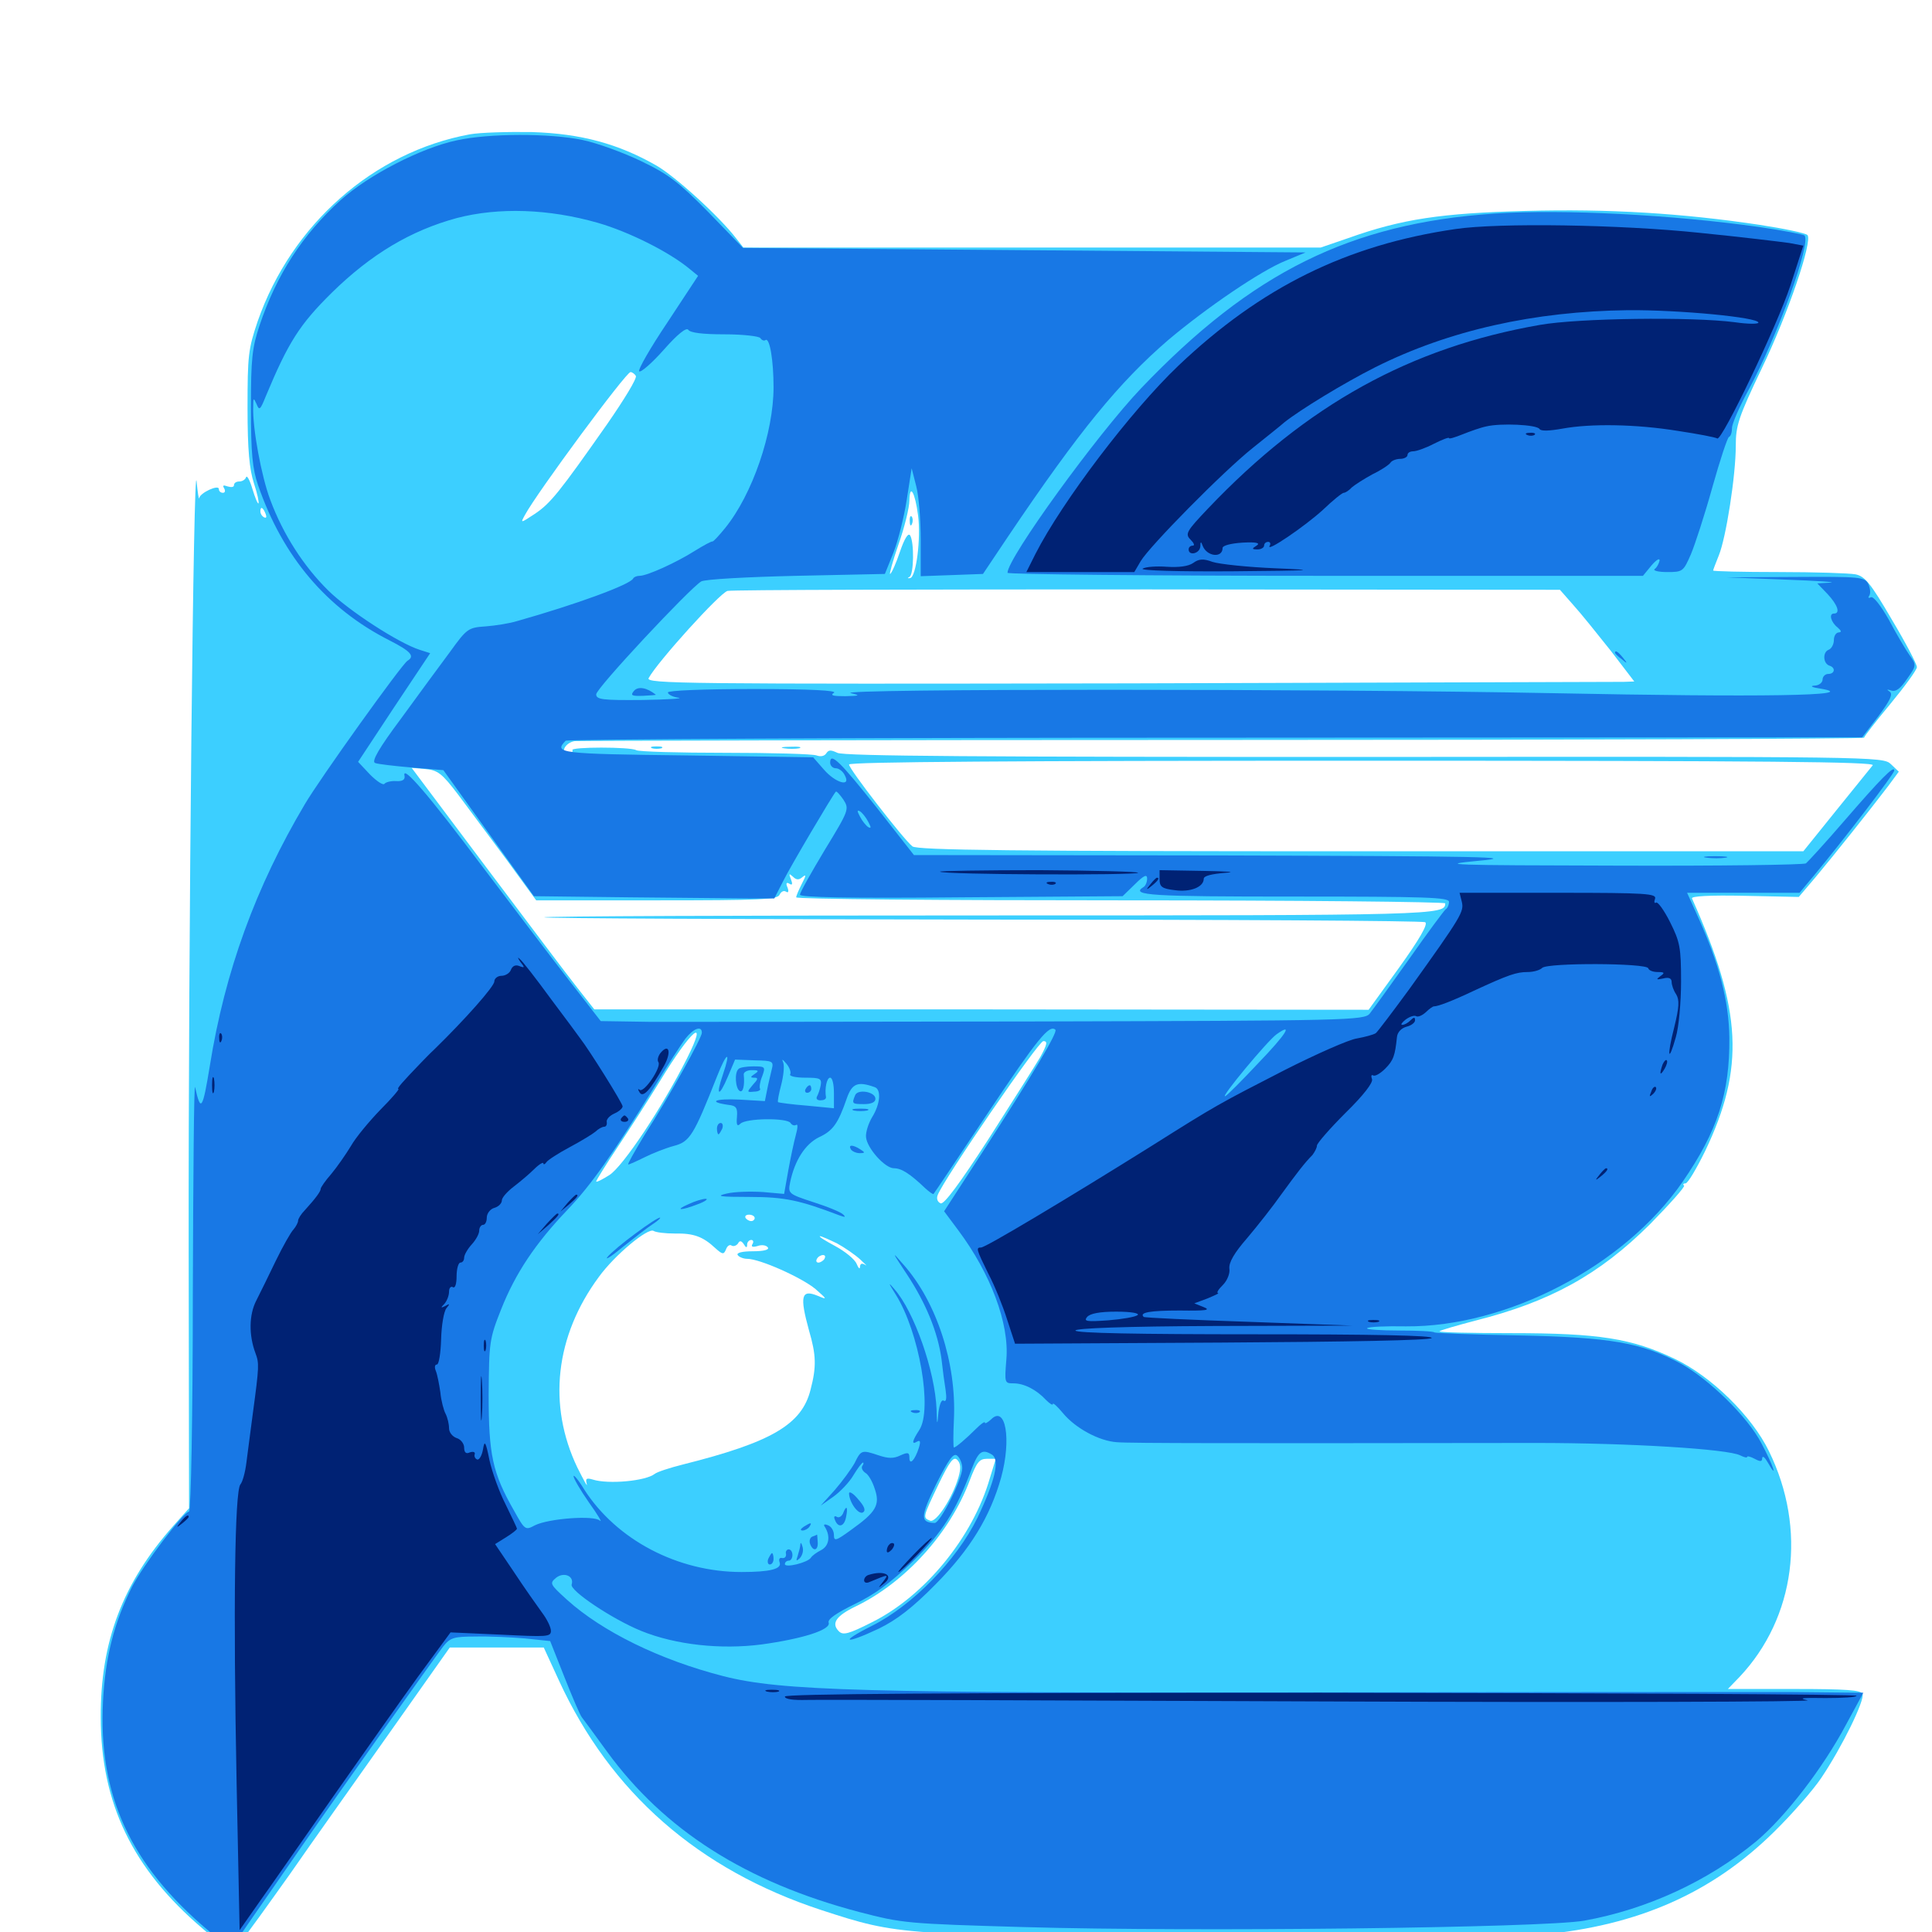 <svg xmlns="http://www.w3.org/2000/svg" viewBox="0 -1000 1000 1000">
	<path fill="#3ccfff" d="M243.164 -930.469C193.359 -921.289 150.977 -883.984 133.398 -833.789C128.516 -819.336 128.125 -816.016 128.125 -788.867C128.125 -766.992 129.102 -757.031 131.445 -749.805C133.203 -744.531 134.18 -739.844 133.789 -739.453C133.398 -739.062 132.031 -742.383 130.664 -746.875C129.297 -751.562 127.734 -754.297 127.344 -752.93C126.953 -751.758 125.391 -750.781 123.828 -750.781C122.266 -750.781 121.094 -750 121.094 -748.828C121.094 -747.852 119.727 -747.656 117.773 -748.242C115.625 -749.023 115.039 -748.828 116.016 -747.266C116.797 -745.898 116.406 -744.922 115.43 -744.922C114.258 -744.922 113.281 -745.703 113.281 -746.875C113.281 -749.414 103.516 -744.922 103.125 -742.188C102.93 -741.016 102.344 -744.922 101.758 -750.781C100.195 -765.625 97.461 -513.867 97.656 -352.734L97.852 -219.336L89.648 -210.156C63.477 -180.664 51.953 -150.195 52.148 -111.133C52.148 -66.797 68.555 -32.617 104.883 -1.758L119.922 11.133L124.805 4.688C127.734 1.367 138.867 -14.258 150 -29.883C160.938 -45.703 184.18 -78.32 201.367 -102.734L232.812 -147.266H257.227H281.445L289.258 -130.273C316.016 -72.07 361.523 -32.227 425.195 -11.328C465.43 1.758 465.625 1.758 628.906 2.539C720.117 3.125 784.57 2.539 797.852 1.367C847.852 -3.32 885.938 -20.117 917.969 -51.562C927.344 -60.742 938.477 -73.438 942.773 -79.883C953.516 -95.898 965.234 -119.922 964.062 -123.242C963.281 -125.195 955.664 -125.781 928.711 -125.781H894.336L900.391 -132.031C929.297 -162.695 935.352 -208.594 915.625 -248.828C906.836 -266.992 885.742 -287.695 866.797 -296.68C844.727 -307.227 827.539 -309.961 782.617 -309.961C761.523 -309.961 744.531 -310.352 745.117 -310.938C745.703 -311.523 753.906 -313.867 763.477 -316.406C802.344 -326.172 827.734 -340.234 853.906 -366.211C864.258 -376.758 872.266 -385.742 871.68 -386.328C870.898 -386.914 871.289 -387.5 872.461 -387.5C873.633 -387.5 878.125 -395.117 882.617 -404.297C903.125 -447.266 901.758 -476.758 875.781 -534.961C875.195 -536.133 884.766 -536.719 902.93 -536.328L931.055 -535.742L939.844 -546.094C948.828 -556.836 967.383 -580.078 977.344 -593.164L982.812 -600.586L978.711 -604.492C974.609 -608.398 971.289 -608.398 706.055 -608.203C509.375 -608.203 436.328 -608.594 433.398 -610.352C430.078 -611.914 428.906 -611.914 427.734 -610.156C426.758 -608.594 424.805 -608.203 422.656 -608.984C420.703 -609.766 399.414 -610.352 375.391 -610.352C351.172 -610.352 330.469 -610.938 329.297 -611.719C326.367 -613.477 295.117 -613.477 296.289 -611.719C296.68 -610.742 295.703 -610.156 294.141 -610.156C289.648 -610.156 292.578 -615.625 297.461 -616.406C299.805 -616.602 450.977 -616.992 633.203 -616.992C815.625 -616.992 964.844 -617.578 964.844 -618.164C964.844 -618.75 970.898 -626.562 978.516 -635.742C985.938 -644.727 992.188 -653.32 992.188 -654.688C992.188 -656.25 986.328 -667.383 979.102 -679.492C968.164 -698.242 965.234 -701.758 960.352 -702.734C957.227 -703.32 939.258 -703.906 920.703 -703.906C901.953 -703.906 886.719 -704.297 886.719 -704.688C886.719 -705.078 888.086 -708.594 889.648 -712.5C893.359 -721.484 898.438 -753.711 898.438 -769.336C898.438 -779.688 899.805 -783.984 911.914 -809.375C925.391 -837.305 938.281 -875.195 935.547 -878.32C934.766 -879.297 923.633 -881.641 910.938 -883.594C870.703 -889.648 832.617 -891.992 789.648 -890.82C746.094 -889.648 725.781 -886.719 697.852 -876.758L683.594 -871.875H534.18H384.766L381.25 -876.367C372.461 -887.891 349.414 -908.789 339.844 -914.258C320.117 -925.586 300.586 -930.859 275.391 -931.641C263.086 -931.836 248.633 -931.445 243.164 -930.469ZM329.102 -805.469C329.883 -804.297 323.047 -793.164 314.258 -780.469C289.453 -745.117 284.961 -739.453 276.758 -733.984C269.336 -729.102 269.336 -729.102 271.68 -733.398C277.734 -744.727 324.023 -807.422 326.367 -807.422C327.148 -807.422 328.516 -806.445 329.102 -805.469ZM475.195 -733.203C476.758 -721.289 474.219 -701.367 471.094 -700.781C469.727 -700.586 469.531 -700.781 470.703 -701.367C473.047 -702.539 473.242 -719.336 471.094 -722.852C470.117 -724.414 468.164 -721.289 465.82 -714.453C463.867 -708.594 461.523 -703.32 460.742 -702.93C460.156 -702.344 461.914 -709.18 465.039 -718.164C468.164 -726.953 470.703 -737.305 470.703 -741.016C470.898 -750 473.633 -745.117 475.195 -733.203ZM137.5 -733.984C138.086 -732.422 137.891 -731.641 136.719 -732.227C135.547 -732.812 134.766 -734.18 134.766 -735.352C134.766 -738.086 136.133 -737.5 137.5 -733.984ZM814.453 -686.719C818.359 -682.422 826.953 -671.68 833.789 -663.086L845.898 -647.266L840.43 -647.07C837.5 -647.07 722.266 -646.68 584.57 -646.289C353.32 -645.898 334.18 -646.094 335.742 -649.023C340.43 -657.617 372.656 -693.164 376.562 -694.141C379.102 -694.727 476.953 -694.922 594.336 -694.922L807.422 -694.727ZM969.336 -603.906C968.164 -602.539 959.766 -591.992 950.391 -580.469L933.398 -559.375H704.297C524.023 -559.375 474.805 -559.961 472.266 -561.914C467.578 -565.625 439.453 -601.953 439.453 -604.297C439.453 -605.664 525.391 -606.25 705.273 -606.25C917.773 -606.25 970.703 -605.664 969.336 -603.906ZM237.305 -588.477C242.578 -581.445 253.906 -566.211 262.305 -554.883L277.539 -533.984H340.039C393.555 -533.984 402.539 -534.375 403.516 -536.914C404.297 -538.477 405.664 -539.258 406.836 -538.477C408.008 -537.695 408.398 -538.477 407.617 -540.625C406.641 -542.773 407.031 -543.555 408.594 -542.578C410.156 -541.602 410.352 -542.383 409.375 -544.922C408.203 -547.852 408.398 -548.047 410.352 -546.289C412.109 -544.531 413.477 -544.336 415.43 -546.094C417.383 -547.656 417.188 -546.68 415.039 -542.578C413.477 -539.453 412.109 -536.328 412.109 -535.547C412.109 -534.57 487.695 -533.984 580.078 -533.984C672.461 -533.984 748.047 -533.203 748.047 -532.422C748.047 -526.367 744.141 -526.172 511.914 -526.172C384.766 -526.172 281.055 -525.781 281.641 -525.195C282.031 -524.609 384.375 -524.219 508.984 -524.023C633.594 -524.023 736.523 -523.438 737.695 -522.656C739.258 -521.68 734.57 -513.672 724.219 -499.219L708.398 -477.344L508.008 -477.539H307.617L299.023 -488.477C294.336 -494.336 273.047 -522.656 251.758 -550.977L213.086 -602.539L220.117 -601.953C226.562 -601.367 228.711 -599.805 237.305 -588.477ZM355.469 -451.953C342.773 -426.758 322.461 -396.289 315.43 -391.797C311.719 -389.453 308.594 -387.891 308.594 -388.477C308.594 -389.062 313.672 -397.266 319.922 -406.641C326.172 -416.016 335.938 -431.25 341.602 -440.43C357.812 -467.188 366.992 -474.805 355.469 -451.953ZM538.477 -452.93C535.938 -448.633 523.828 -429.492 511.719 -410.547C496.68 -387.305 488.672 -376.562 486.914 -377.148C485.352 -377.734 484.57 -379.492 485.352 -381.445C488.477 -389.648 537.5 -461.133 540.039 -461.133C542.383 -461.133 541.992 -459.375 538.477 -452.93ZM390.625 -369.531C390.625 -368.75 389.844 -367.969 388.867 -367.969C387.695 -367.969 386.523 -368.75 385.938 -369.531C385.352 -370.508 386.133 -371.289 387.695 -371.289C389.258 -371.289 390.625 -370.508 390.625 -369.531ZM393.555 -364.258C394.531 -365.234 393.75 -366.016 391.602 -365.82C386.133 -365.625 382.812 -364.062 382.812 -361.719C382.812 -359.766 390.43 -361.523 393.555 -364.258ZM413.086 -364.062C410.938 -365.039 406.055 -365.82 402.344 -365.82C396.094 -366.016 395.898 -365.82 399.414 -363.281C401.562 -361.914 405.469 -360.156 408.203 -359.375C411.914 -358.203 412.305 -358.398 410.156 -359.961C407.812 -361.719 408.203 -362.109 412.109 -362.305C416.602 -362.305 416.602 -362.5 413.086 -364.062ZM349.414 -361.523C358.984 -361.719 363.867 -359.961 370.312 -353.906C374.023 -350.586 374.609 -350.586 375.781 -353.32C376.367 -355.078 377.734 -356.055 378.711 -355.273C379.688 -354.688 381.25 -355.273 382.031 -356.445C382.812 -358.008 383.789 -357.812 384.961 -356.055C386.133 -354.102 386.719 -353.906 386.719 -355.859C386.719 -357.031 387.695 -358.203 388.867 -358.203C389.844 -358.203 390.234 -357.227 389.453 -356.055C388.672 -354.688 389.453 -354.297 392.188 -355.078C394.336 -355.859 396.68 -355.469 397.461 -354.297C398.242 -353.125 395.312 -352.344 389.648 -352.344C384.18 -352.344 381.055 -351.562 381.836 -350.391C382.422 -349.414 384.766 -348.438 386.719 -348.438C393.359 -348.438 415.039 -338.672 422.07 -332.812C428.32 -327.344 428.32 -327.148 423.242 -329.297C414.648 -332.812 413.867 -329.102 418.75 -311.328C422.461 -298.633 422.656 -292.578 419.531 -280.664C415.039 -262.695 399.414 -253.516 353.516 -241.992C346.484 -240.234 340.039 -238.086 338.867 -237.109C334.18 -233.398 314.844 -231.641 306.836 -234.18C303.516 -235.156 302.93 -234.766 303.711 -231.836C304.297 -229.883 302.148 -233.789 298.828 -240.43C283.398 -272.656 287.305 -308.398 309.961 -339.062C318.164 -350.391 335.352 -364.648 338.281 -362.891C339.453 -362.109 344.336 -361.523 349.414 -361.523ZM398.438 -361.328C398.438 -361.719 397.656 -362.109 396.484 -362.109C395.508 -362.109 394.531 -361.133 394.531 -359.961C394.531 -358.984 395.508 -358.594 396.484 -359.18C397.656 -359.766 398.438 -360.742 398.438 -361.328ZM433.203 -356.445C437.109 -354.297 442.578 -350.586 445.312 -348.047C448.047 -345.508 449.219 -344.336 447.852 -345.312C446.094 -346.289 445.312 -346.094 445.117 -344.336C445.117 -342.773 444.336 -343.555 443.359 -345.898C442.383 -348.242 437.305 -352.344 432.227 -355.078C427.148 -357.812 423.633 -359.961 424.414 -360.156C425.195 -360.156 429.102 -358.398 433.203 -356.445ZM421.875 -353.906C421.875 -354.883 420.508 -356.25 418.945 -357.031C417.383 -357.617 416.016 -357.812 416.016 -357.422C416.016 -357.031 417.383 -355.664 418.945 -354.297C420.703 -352.93 421.875 -352.734 421.875 -353.906ZM404.297 -354.297C404.297 -355.469 403.906 -356.25 403.516 -356.25C402.93 -356.25 401.953 -355.469 401.367 -354.297C400.781 -353.32 401.172 -352.344 402.148 -352.344C403.32 -352.344 404.297 -353.32 404.297 -354.297ZM409.18 -354.297C408.594 -355.469 407.617 -356.25 407.031 -356.25C406.641 -356.25 406.25 -355.469 406.25 -354.297C406.25 -353.32 407.227 -352.344 408.398 -352.344C409.375 -352.344 409.766 -353.32 409.18 -354.297ZM449.219 -352.344C449.219 -353.516 448.242 -354.297 447.07 -354.297C446.094 -354.297 445.703 -353.516 446.289 -352.344C446.875 -351.367 447.852 -350.391 448.438 -350.391C448.828 -350.391 449.219 -351.367 449.219 -352.344ZM426.758 -348.438C426.172 -347.461 424.609 -346.484 423.633 -346.484C422.461 -346.484 422.266 -347.461 422.852 -348.438C423.438 -349.609 425 -350.391 425.977 -350.391C427.148 -350.391 427.344 -349.609 426.758 -348.438ZM431.055 -344.141C431.641 -345.508 431.445 -347.266 430.859 -347.852C430.273 -348.633 429.688 -347.461 429.883 -345.312C429.883 -343.164 430.469 -342.578 431.055 -344.141ZM496.094 -235.352C492.969 -224.609 484.57 -211.719 481.445 -212.891C477.539 -214.453 477.539 -214.453 485.742 -231.641C491.602 -243.75 493.555 -246.289 495.508 -244.336C497.266 -242.578 497.461 -240.039 496.094 -235.352ZM512.305 -234.766C503.516 -204.297 478.516 -173.828 451.367 -160.352C439.062 -154.102 436.328 -153.516 434.18 -155.664C430.078 -159.766 432.812 -163.672 442.969 -168.555C468.75 -181.055 491.797 -206.641 501.953 -233.789C505.469 -242.969 506.836 -244.922 510.742 -244.922H515.43ZM470.898 -730.078C470.898 -727.93 471.484 -727.344 472.07 -728.906C472.656 -730.273 472.461 -732.031 471.875 -732.617C471.289 -733.398 470.703 -732.227 470.898 -730.078ZM337.5 -612.695C336.133 -613.281 337.109 -613.672 339.844 -613.672C342.578 -613.672 343.555 -613.281 342.383 -612.695C341.016 -612.305 338.672 -612.305 337.5 -612.695ZM405.859 -612.695C403.32 -613.086 404.883 -613.477 409.18 -613.477C413.477 -613.672 415.43 -613.281 413.672 -612.695C411.719 -612.305 408.203 -612.305 405.859 -612.695Z"/>
	<path fill="#1878e5" d="M236.328 -927.344C217.969 -923.438 190.625 -909.375 176.172 -896.289C156.445 -878.32 143.164 -857.812 134.375 -831.641C130.469 -819.922 129.883 -814.258 129.883 -788.867C129.883 -765.234 130.664 -757.422 133.594 -748.828C146.289 -711.914 169.141 -684.961 201.562 -668.555C212.695 -662.891 214.844 -660.352 210.938 -658.008C208.008 -656.25 165.625 -597.07 157.812 -583.789C132.422 -541.016 116.406 -497.266 108.594 -448.242C104.883 -425.586 103.906 -424.023 100.977 -437.305C100.391 -439.453 100 -390.82 99.805 -329.492C99.805 -267.969 98.828 -217.578 97.852 -217.578C95.117 -217.578 74.219 -190.039 68.359 -178.711C58.984 -159.961 54.492 -142.188 53.32 -119.531C50.781 -70.898 67.383 -34.766 108.008 -0.586L119.336 8.984L131.445 -8.594C138.086 -18.164 149.219 -34.18 156.055 -44.141C175.781 -72.656 224.805 -141.797 229.297 -147.656C233.008 -152.344 234.766 -152.93 246.094 -152.93C253.125 -153.125 264.648 -152.539 271.68 -151.953L284.766 -150.586L292.188 -131.836C296.289 -121.484 300.195 -112.305 301.172 -111.133C301.953 -110.156 307.812 -102.148 314.062 -93.555C343.75 -52.734 386.133 -25.781 444.727 -10.352C467.188 -4.492 469.336 -4.297 530.273 -2.539C618.945 0 798.828 -2.148 819.922 -5.859C852.344 -11.719 883.984 -26.172 909.18 -47.07C924.023 -59.57 943.555 -84.766 955.664 -107.617L964.453 -123.828L926.953 -124.219C906.445 -124.219 795.117 -124.219 679.688 -124.023C446.289 -123.633 404.297 -124.805 374.414 -132.422C341.602 -140.82 311.719 -155.469 293.359 -172.07C284.57 -180.078 284.375 -180.469 287.891 -183.398C291.992 -186.523 297.266 -184.18 295.898 -179.883C294.727 -176.758 316.992 -161.914 331.836 -155.859C349.609 -148.633 373.047 -146.094 394.141 -148.828C415.43 -151.758 430.273 -156.445 428.906 -160.156C428.32 -161.914 432.812 -165.039 442.383 -169.727C452.93 -174.805 461.133 -180.859 472.461 -191.797C487.695 -206.641 494.727 -217.773 502.93 -239.648C506.445 -248.828 508.398 -250.195 513.477 -247.07C517.578 -244.336 515.039 -233.398 505.859 -214.258C495.117 -192.383 472.266 -168.945 451.172 -158.398C433.984 -149.805 437.109 -148.633 454.883 -157.031C464.062 -161.523 472.07 -167.578 484.375 -180.078C502.344 -198.242 512.5 -215.039 518.164 -235.156C523.633 -255.078 520.508 -273.047 512.891 -265.234C511.133 -263.672 509.766 -262.891 509.766 -263.672C509.766 -264.453 507.617 -262.891 505.078 -260.352C500 -255.273 494.727 -250.781 493.75 -250.781C493.359 -250.781 493.359 -257.422 493.75 -265.43C495.117 -294.531 484.766 -326.172 467.578 -345.508C461.328 -352.734 461.523 -352.344 469.531 -340.234C479.297 -325.391 485.352 -310.547 487.305 -296.68C487.891 -291.211 488.867 -283.984 489.453 -280.469C490.039 -276.367 489.844 -274.219 488.477 -275C487.305 -275.781 486.328 -273.242 485.742 -268.945C485.156 -261.914 484.961 -261.914 484.766 -270.508C483.984 -290.234 473.242 -321.094 462.891 -332.812C459.57 -336.719 459.766 -336.133 463.672 -329.883C475.781 -310.547 482.812 -270.312 475.781 -259.766C472.07 -254.102 471.68 -251.953 474.805 -253.906C476.367 -254.688 476.562 -253.711 475.586 -250.586C473.633 -244.336 470.703 -241.211 470.703 -245.508C470.703 -248.242 469.922 -248.438 466.016 -246.68C462.5 -244.922 459.57 -245.117 454.883 -246.68C446.094 -249.609 445.703 -249.609 442.383 -242.773C440.625 -239.648 435.938 -233.203 432.031 -228.711L424.805 -220.703L431.445 -225.391C434.961 -227.93 439.648 -232.812 441.797 -236.523C443.945 -240.039 446.094 -242.969 446.68 -242.969C447.07 -242.969 447.07 -242.188 446.289 -241.211C445.703 -240.039 446.484 -238.672 447.852 -237.695C449.414 -236.914 451.562 -233.203 452.734 -229.492C455.664 -221.094 453.516 -217.383 440.625 -208.203C432.617 -202.344 431.641 -202.148 431.641 -205.469C431.641 -207.617 430.273 -209.961 428.516 -210.547C426.562 -211.328 425.977 -210.938 427.148 -209.375C429.883 -204.688 429.102 -199.805 425 -197.656C422.656 -196.484 420.312 -194.727 419.727 -193.75C418.164 -191.211 406.25 -188.281 406.25 -190.43C406.25 -191.406 407.227 -192.188 408.203 -192.188C409.375 -192.188 410.156 -193.555 410.156 -195.117C410.156 -196.68 409.375 -198.047 408.203 -198.047C407.227 -198.047 406.445 -196.875 406.836 -195.703C407.031 -194.336 406.25 -193.359 404.883 -193.555C403.516 -193.945 402.93 -192.969 403.516 -191.406C404.883 -187.891 398.633 -186.328 383.789 -186.328C350.781 -186.328 319.141 -202.93 302.344 -229.102C299.414 -233.984 296.875 -236.914 296.875 -235.938C296.875 -234.766 300.391 -228.711 304.883 -222.266C309.375 -216.016 311.914 -211.719 310.547 -212.891C307.617 -215.82 284.18 -214.062 276.953 -210.547C271.875 -207.812 271.68 -208.008 266.016 -218.164C254.883 -237.695 252.93 -247.07 252.93 -278.125C253.125 -305.273 253.32 -307.031 259.375 -322.266C266.797 -341.016 277.148 -356.445 293.75 -373.828C305.859 -386.523 317.188 -402.539 339.258 -438.281C345.508 -448.633 352.539 -459.375 354.688 -462.305C358.984 -467.773 363.281 -469.336 363.281 -465.43C363.281 -462.891 347.07 -433.594 333.594 -412.5C328.516 -404.102 324.609 -397.266 325.195 -397.266C325.781 -397.266 329.688 -399.023 333.594 -400.977C337.5 -402.93 344.336 -405.664 348.633 -406.836C357.031 -408.984 358.984 -412.109 371.094 -442.773C376.172 -455.664 378.516 -456.641 374.219 -443.945C370.312 -432.617 372.07 -431.641 376.758 -442.773L380.469 -451.562L390.625 -451.172C400 -450.977 400.586 -450.781 399.414 -446.289C398.828 -443.75 397.656 -439.062 397.07 -435.938L395.898 -430.078L382.617 -430.859C370.117 -431.445 366.016 -429.688 376.953 -428.125C381.055 -427.734 381.836 -426.562 381.445 -421.875C381.055 -417.578 381.641 -416.797 383.203 -418.359C386.133 -421.289 407.422 -421.484 409.18 -418.75C409.961 -417.578 411.133 -417.188 412.109 -417.773C413.086 -418.359 412.891 -416.016 411.914 -412.5C410.938 -408.984 409.18 -400.586 408.008 -394.141L405.859 -382.031L394.922 -383.008C388.672 -383.398 380.273 -383.203 376.172 -382.227C370.117 -380.859 372.461 -380.469 387.891 -380.469C406.25 -380.469 414.062 -378.711 434.57 -370.898C437.305 -369.922 437.891 -369.922 436.523 -371.289C435.547 -372.461 428.516 -375.391 421.094 -377.734C408.008 -382.031 407.812 -382.227 408.984 -388.086C411.328 -399.414 416.797 -407.812 423.828 -411.328C431.055 -414.648 433.789 -418.359 438.281 -431.445C441.016 -439.258 443.945 -440.43 452.734 -437.305C456.25 -436.133 455.664 -428.516 451.367 -421.68C449.414 -418.359 448.047 -413.867 448.242 -411.523C448.633 -405.859 458.008 -395.312 462.695 -395.312C466.602 -395.312 470.898 -392.578 478.906 -384.961C481.055 -383.008 483.008 -381.641 483.203 -382.031C483.594 -382.422 496.289 -401.367 511.523 -424.219C537.109 -462.5 543.164 -469.922 546.289 -466.992C547.461 -465.625 535.156 -444.727 508.203 -403.125L488.672 -373.047L496.094 -363.086C512.695 -340.82 522.461 -315.039 520.898 -296.484C519.922 -284.18 519.922 -283.984 524.609 -283.984C530.078 -283.984 536.523 -280.664 541.406 -275.391C543.359 -273.438 544.922 -272.461 544.922 -273.242C544.922 -274.219 547.266 -272.07 550.195 -268.555C556.641 -260.742 568.945 -254.102 578.125 -253.516C584.18 -252.93 641.992 -252.93 794.922 -253.125C843.359 -253.125 894.531 -250 900.781 -246.68C902.734 -245.703 904.297 -245.312 904.297 -245.898C904.297 -246.484 906.055 -246.094 908.203 -244.922C911.133 -243.359 912.109 -243.359 912.109 -245.312C912.305 -246.68 913.477 -245.703 915.039 -242.969C920.508 -233.398 917.773 -241.602 911.719 -252.93C904.688 -266.602 884.375 -286.328 869.727 -294.336C849.609 -305.078 833.398 -307.812 786.133 -308.789C762.695 -309.18 742.969 -309.961 742.383 -310.352C741.992 -310.938 733.594 -311.328 724.023 -311.328C714.258 -311.328 706.836 -311.914 707.617 -312.5C708.203 -313.281 717.383 -313.672 727.734 -313.477C780.078 -313.086 840.82 -344.727 870.898 -388.281C889.062 -414.648 895.312 -434.18 895.117 -462.695C894.922 -481.641 889.844 -501.367 878.711 -525.781L873.242 -537.891H902.344H931.445L939.258 -547.266C953.906 -564.844 980.469 -599.414 980.469 -601.172C980.469 -604.102 973.242 -596.68 954.492 -575C944.727 -563.672 935.742 -553.906 934.766 -553.125C933.594 -552.344 889.648 -551.758 836.914 -551.953C749.219 -552.148 743.164 -552.344 765.625 -554.492C786.719 -556.445 768.359 -556.836 631.641 -557.227L473.047 -557.422L453.906 -581.836C434.961 -605.664 429.688 -610.938 429.688 -605.273C429.688 -603.711 431.055 -602.344 432.617 -602.344C434.18 -602.344 436.328 -600.781 437.305 -598.633C440.625 -592.383 432.422 -594.727 426.367 -601.758L420.898 -608.008L355.469 -608.984C289.258 -609.766 286.523 -610.156 292.773 -616.602C293.555 -617.383 444.922 -618.164 629.102 -618.164L963.867 -618.359L972.266 -629.297C978.32 -637.5 979.883 -640.625 978.125 -641.992C976.367 -643.164 976.562 -643.359 978.906 -642.578C981.445 -641.797 983.789 -643.75 987.109 -648.633C991.992 -655.469 991.992 -655.859 988.477 -660.742C986.523 -663.477 981.641 -671.68 977.734 -679.102C973.438 -686.719 969.531 -691.602 968.359 -690.82C966.992 -690.234 966.797 -690.625 967.578 -691.797C968.359 -692.969 967.969 -695.703 966.992 -697.852C965.039 -701.367 962.695 -701.562 929.297 -701.367L893.555 -701.172L923.828 -700C940.43 -699.414 951.172 -698.633 947.461 -698.438L940.625 -698.047L945.898 -692.578C951.172 -686.914 952.734 -682.422 949.219 -682.422C946.484 -682.422 947.656 -677.93 951.172 -675.195C953.125 -673.438 953.32 -672.852 951.758 -672.656C950.391 -672.656 949.219 -670.898 949.219 -668.75C949.219 -666.602 948.047 -664.258 946.484 -663.672C943.359 -662.5 943.555 -656.641 946.875 -655.469C950.195 -654.492 949.805 -651.172 946.289 -651.172C944.727 -651.172 943.359 -649.805 943.359 -648.242C943.359 -646.68 941.406 -645.117 939.062 -645.117C936.523 -644.922 938.086 -644.141 942.383 -643.555C964.258 -639.844 911.523 -639.062 803.711 -641.211C685.742 -643.555 429.883 -643.555 440.43 -641.211C445.508 -640.039 445.117 -639.844 437.5 -639.648C431.25 -639.648 429.492 -640.039 431.641 -641.406C433.594 -642.578 419.531 -643.359 390.234 -643.359C363.867 -643.359 345.703 -642.578 345.703 -641.602C345.703 -640.625 348.047 -639.258 351.172 -638.867C354.102 -638.477 345.703 -637.891 332.617 -637.695C311.914 -637.5 308.594 -637.891 308.594 -640.625C308.594 -643.75 356.641 -695.117 362.891 -699.023C364.648 -700.195 386.914 -701.367 412.109 -701.953L458.008 -702.93L462.5 -714.062C464.844 -720.117 467.969 -732.422 469.336 -741.406L471.875 -757.617L474.219 -748.438C475.586 -743.359 476.562 -730.859 476.562 -720.508V-701.758L492.773 -702.344L508.789 -702.93L521.875 -722.461C558.594 -776.953 579.297 -802.148 604.688 -824.023C624.609 -840.82 652.734 -859.961 665.43 -865.039L675.781 -869.336L530.078 -870.508L384.57 -871.68L366.602 -890.234C351.367 -905.664 346.094 -909.766 331.836 -916.602C322.461 -921.094 308.984 -925.977 301.562 -927.539C284.766 -931.055 253.125 -931.055 236.328 -927.344ZM309.766 -884.57C325.781 -879.883 346.484 -869.531 357.031 -860.742L361.328 -857.227L345.508 -833.203C336.719 -820.117 330.078 -808.594 330.859 -807.812C331.641 -807.031 337.5 -812.109 343.555 -818.945C350.781 -827.148 355.273 -830.664 356.25 -829.297C357.227 -827.734 363.867 -826.953 375 -826.953C384.57 -826.953 392.969 -825.977 393.555 -825C394.336 -823.828 395.508 -823.438 396.289 -824.023C398.438 -825.195 400.391 -813.281 400.391 -799.609C400.391 -775.977 389.453 -744.141 375.391 -726.758C372.07 -722.656 369.141 -719.531 368.75 -719.727C368.359 -719.922 364.258 -717.773 359.57 -714.844C350 -708.789 334.961 -701.953 331.055 -701.953C329.688 -701.953 328.125 -701.367 327.734 -700.586C326.367 -697.461 298.047 -687.109 267.578 -678.516C263.867 -677.344 256.445 -676.172 251.367 -675.781C242.383 -675.195 241.602 -674.609 233.008 -662.695C227.93 -655.859 216.406 -640.234 207.617 -628.125C196.094 -612.695 192.188 -605.859 194.141 -605.078C195.508 -604.492 204.102 -603.516 213.086 -602.734L229.492 -601.367L252.93 -568.75L276.367 -536.133L326.172 -535.547C353.516 -535.352 381.641 -534.961 388.477 -534.961H400.781L405.469 -544.141C409.375 -551.953 430.859 -588.281 432.617 -590.234C433.008 -590.625 434.766 -588.672 436.523 -586.133C439.648 -581.25 439.453 -580.664 426.953 -560.156C419.922 -548.438 414.062 -538.086 414.062 -536.914C414.062 -535.547 439.258 -534.961 497.656 -535.547L581.055 -536.133L587.5 -542.383C591.992 -546.875 593.75 -547.656 593.75 -545.312C593.75 -543.555 592.969 -541.406 591.797 -540.82C584.961 -536.523 595.898 -535.938 669.922 -535.938C738.281 -535.938 750 -535.547 750 -533.203C750 -531.641 749.219 -529.883 748.242 -529.297C747.461 -528.711 738.867 -517.188 729.297 -503.516C719.727 -490.039 710.547 -477.344 708.984 -475.391C706.25 -471.875 697.852 -471.68 534.18 -471.289C439.648 -471.094 350.781 -471.094 336.523 -471.094L310.938 -471.484L294.531 -492.578C285.547 -504.102 265.43 -530.664 249.609 -551.562C222.07 -588.281 208.008 -604.688 209.375 -598.438C209.766 -596.484 208.398 -595.508 205.078 -595.703C202.344 -595.898 199.609 -595.117 199.023 -594.336C198.438 -593.359 195.117 -595.508 191.602 -599.023L185.352 -605.664L203.906 -633.789L222.656 -661.914L217.188 -663.672C206.25 -667.188 180.664 -683.789 169.922 -694.336C157.227 -706.836 146.484 -723.438 139.844 -741.406C135.352 -753.32 130.664 -778.32 131.055 -789.453C131.055 -794.141 131.25 -794.336 132.812 -790.82C134.18 -787.305 134.766 -787.891 137.5 -794.727C149.219 -822.852 155.078 -832.031 171.68 -848.438C192.188 -868.555 212.695 -880.664 236.328 -887.109C258.008 -892.773 283.984 -891.992 309.766 -884.57ZM449.414 -574.609C450.977 -571.68 450.977 -571.094 449.414 -571.875C448.242 -572.656 446.289 -575 445.117 -577.344C443.555 -580.273 443.555 -580.859 445.117 -580.078C446.289 -579.297 448.242 -576.953 449.414 -574.609ZM686.133 -552.148C700.195 -552.344 688.672 -552.734 660.156 -552.734C631.641 -552.734 620.117 -552.344 634.375 -552.148C648.438 -551.758 671.875 -551.758 686.133 -552.148ZM733.984 -552.148C736.914 -552.539 733.984 -552.93 727.539 -552.93C721.094 -552.93 718.75 -552.539 722.266 -552.148C725.781 -551.758 731.055 -551.758 733.984 -552.148ZM651.172 -449.609C642.773 -440.625 635.156 -433.008 634.18 -432.617C631.25 -431.445 656.055 -461.328 660.742 -464.648C669.531 -470.898 666.016 -465.039 651.172 -449.609ZM408.984 -443.945C408.398 -442.969 411.914 -442.188 416.797 -442.188C424.414 -442.188 425.391 -441.797 424.805 -438.281C424.414 -436.133 423.438 -433.398 422.852 -432.422C422.266 -431.25 423.047 -430.469 424.609 -430.469C426.367 -430.469 427.539 -431.055 427.539 -432.031C426.758 -436.523 427.93 -442.188 429.688 -442.188C430.859 -442.188 431.641 -438.672 431.641 -434.375V-426.367L417.578 -427.734C409.766 -428.32 403.125 -429.297 402.734 -429.492C402.344 -429.883 403.125 -433.789 404.297 -438.281C405.469 -442.773 406.055 -447.852 405.469 -449.805C404.492 -452.148 404.883 -451.953 407.227 -449.219C408.789 -447.266 409.57 -444.727 408.984 -443.945ZM498.047 -240.039C498.047 -234.375 486.719 -211.719 483.789 -211.719C476.172 -211.914 476.367 -215.039 484.57 -231.836C491.211 -244.922 493.555 -248.242 495.508 -246.484C496.875 -245.312 498.047 -242.578 498.047 -240.039ZM416.992 -436.328C416.406 -435.352 416.797 -434.375 417.773 -434.375C418.945 -434.375 419.922 -435.352 419.922 -436.328C419.922 -437.5 419.531 -438.281 419.141 -438.281C418.555 -438.281 417.578 -437.5 416.992 -436.328ZM773.438 -889.453C699.023 -884.375 648.047 -859.18 590.625 -799.023C567.773 -775 521.484 -711.133 521.484 -703.516C521.484 -702.734 595.508 -701.953 685.938 -701.953H850.391L854.883 -707.422C857.422 -710.352 859.18 -711.328 858.984 -709.766C858.594 -708.203 857.617 -706.25 856.445 -705.469C855.469 -704.688 858.203 -703.906 862.891 -703.906C870.898 -703.906 871.289 -704.102 875.195 -713.086C877.344 -718.164 882.422 -733.789 886.328 -747.852C890.234 -761.719 894.141 -773.633 894.922 -773.828C895.898 -774.219 896.484 -776.367 896.484 -778.516C896.484 -780.664 900.391 -789.648 905.078 -798.242C919.922 -825.781 937.695 -874.609 933.984 -878.125C933.203 -878.711 923.047 -880.664 911.133 -882.422C865.625 -888.867 808.984 -891.797 773.438 -889.453ZM835.938 -662.109C835.938 -661.719 837.5 -660.156 839.453 -658.789C842.383 -656.25 842.578 -656.445 840.039 -659.57C837.5 -662.695 835.938 -663.672 835.938 -662.109ZM328.125 -642.383C326.172 -640.039 326.953 -639.648 332.812 -639.844C336.719 -640.039 339.648 -640.234 339.453 -640.43C334.766 -644.141 330.273 -644.922 328.125 -642.383ZM883.398 -556.055C880.273 -556.445 882.422 -556.836 887.695 -556.836C893.164 -556.836 895.508 -556.445 893.164 -556.055C890.625 -555.664 886.328 -555.664 883.398 -556.055ZM382.227 -446.68C380.078 -444.727 380.664 -436.719 382.812 -435.352C384.57 -434.18 385.547 -438.086 384.961 -443.75C384.766 -444.922 386.523 -446.094 389.062 -446.094C392.773 -446.094 392.969 -445.703 390.625 -444.141C388.281 -442.578 388.281 -442.188 390.43 -442.188C392.578 -442.188 392.383 -441.406 389.648 -438.477C386.523 -434.766 386.523 -434.57 390.234 -434.961C392.383 -434.961 393.945 -435.742 393.359 -436.523C392.969 -437.305 393.359 -440.234 394.531 -442.969C396.289 -447.852 396.094 -448.047 389.844 -448.047C386.328 -448.047 382.812 -447.461 382.227 -446.68ZM442.578 -433.008C440.82 -428.711 441.016 -428.516 447.266 -428.516C450.977 -428.516 453.125 -429.492 453.125 -431.25C453.125 -434.961 443.75 -436.523 442.578 -433.008ZM449.805 -431.055C450.977 -431.641 450 -432.031 447.266 -432.031C444.531 -432.031 443.555 -431.641 444.922 -431.055C446.094 -430.664 448.438 -430.664 449.805 -431.055ZM441.992 -425.195C440.039 -425.781 441.602 -426.172 445.312 -426.172C449.023 -426.172 450.586 -425.781 448.828 -425.195C446.875 -424.805 443.75 -424.805 441.992 -425.195ZM371.094 -415.82C371.094 -414.258 371.484 -412.891 371.875 -412.891C372.266 -412.891 373.047 -414.258 373.828 -415.82C374.414 -417.383 374.023 -418.75 373.047 -418.75C371.875 -418.75 371.094 -417.383 371.094 -415.82ZM440.43 -405.078C441.016 -404.102 443.164 -403.125 444.922 -403.125C447.852 -403.125 447.852 -403.516 445.312 -405.078C441.406 -407.617 438.867 -407.617 440.43 -405.078ZM356.445 -376.758C348.828 -373.438 352.344 -373.242 361.328 -376.758C365.039 -378.125 366.797 -379.492 365.234 -379.492C363.672 -379.492 359.766 -378.32 356.445 -376.758ZM328.906 -361.523C322.461 -356.836 316.016 -351.367 314.453 -349.414C312.891 -347.461 316.406 -349.609 322.266 -354.492C328.125 -359.18 335.156 -364.648 337.891 -366.406C340.625 -368.164 342.188 -369.727 341.602 -369.727C340.82 -369.922 335.156 -366.211 328.906 -361.523ZM472.266 -268.945C470.703 -269.531 471.289 -270.117 473.438 -270.117C475.586 -270.312 476.758 -269.727 475.977 -269.141C475.391 -268.555 473.633 -268.359 472.266 -268.945ZM439.453 -226.953C439.648 -222.266 444.336 -215.82 446.68 -217.188C448.242 -218.164 447.461 -220.312 444.141 -224.023C441.602 -227.148 439.453 -228.32 439.453 -226.953ZM436.328 -216.602C435.547 -215.039 434.18 -214.258 433.203 -214.844C432.031 -215.625 431.445 -215.039 432.031 -213.672C433.594 -208.984 436.914 -209.57 437.891 -214.648C439.062 -220.117 438.086 -221.289 436.328 -216.602ZM416.016 -209.766C414.258 -208.594 414.062 -207.812 415.43 -207.812C416.602 -207.812 418.359 -208.789 418.945 -209.766C420.508 -212.109 419.727 -212.109 416.016 -209.766ZM420.508 -204.688C419.141 -204.102 418.75 -202.344 419.336 -200.781C420.898 -196.68 423.633 -197.461 423.242 -201.953C423.047 -204.102 423.047 -205.859 422.852 -205.664C422.852 -205.664 421.875 -205.078 420.508 -204.688ZM414.258 -200.586C414.258 -199.414 413.477 -196.68 412.891 -194.727C411.914 -191.992 412.109 -191.797 413.867 -193.359C415.234 -194.727 416.016 -197.266 415.43 -199.219C414.844 -201.367 414.453 -201.953 414.258 -200.586ZM397.656 -193.164C397.07 -191.602 397.461 -190.234 398.438 -190.234C399.609 -190.234 400.391 -191.602 400.391 -193.164C400.391 -194.727 400 -196.094 399.609 -196.094C399.219 -196.094 398.438 -194.727 397.656 -193.164Z"/>
	<path fill="#002274" d="M753.32 -881.445C697.07 -873.242 652.734 -851.367 609.961 -810.742C585.352 -787.305 549.805 -740.43 535.938 -713.281L531.25 -703.906H559.18H587.109L590.43 -709.57C595.117 -717.383 633.008 -755.859 648.438 -768.164C655.469 -773.828 662.891 -779.688 664.844 -781.445C673.242 -788.086 695.312 -801.562 711.914 -809.961C750.195 -829.102 794.141 -838.867 842.773 -839.453C869.336 -839.648 910.156 -835.742 910.156 -833.008C910.156 -832.227 904.688 -832.227 898.047 -833.203C875.586 -836.133 816.992 -835.352 797.07 -831.836C729.883 -820.117 676.367 -790.43 625.391 -736.914C614.062 -725 613.281 -723.633 616.211 -720.703C617.969 -718.945 618.555 -717.578 617.383 -717.578C616.211 -717.578 615.234 -716.797 615.234 -715.625C615.234 -712.109 621.094 -713.477 621.289 -717.188C621.289 -719.727 621.68 -719.922 622.461 -717.578C624.609 -711.914 632.812 -710.938 632.812 -716.406C632.812 -717.578 636.914 -718.75 643.164 -719.141C650.391 -719.531 652.539 -718.945 650.391 -717.578C647.852 -716.016 647.852 -715.625 650.977 -715.625C652.734 -715.625 654.297 -716.602 654.297 -717.578C654.297 -718.75 655.273 -719.531 656.445 -719.531C657.422 -719.531 657.812 -718.555 657.227 -717.578C654.688 -713.477 675.391 -727.539 684.766 -736.133C689.844 -741.016 694.727 -744.922 695.508 -744.922C696.289 -744.922 698.242 -746.094 699.609 -747.656C701.172 -749.023 706.055 -752.148 710.352 -754.492C714.844 -756.641 718.945 -759.375 719.727 -760.547C720.312 -761.523 722.656 -762.5 724.805 -762.5C726.758 -762.5 728.516 -763.477 728.516 -764.453C728.516 -765.625 729.883 -766.406 731.445 -766.406C733.203 -766.406 738.086 -768.164 742.188 -770.312C746.484 -772.461 750 -773.828 750 -773.242C750 -772.656 753.125 -773.633 757.031 -775.195C760.938 -776.758 766.406 -778.711 769.336 -779.297C776.562 -781.055 795.508 -780.273 796.875 -777.93C797.656 -776.758 801.953 -776.953 808.594 -778.125C823.438 -780.859 846.875 -780.469 868.555 -776.953C878.906 -775.391 888.086 -773.633 888.867 -773.047C891.211 -771.68 919.727 -831.055 926.758 -852.344L933.398 -872.852L926.172 -874.219C922.07 -874.805 901.172 -877.344 879.688 -879.492C838.672 -883.789 775.781 -884.766 753.32 -881.445ZM868.555 -782.812C869.336 -783.398 868.164 -783.984 866.016 -783.789C863.867 -783.789 863.281 -783.203 864.844 -782.617C866.211 -782.031 867.969 -782.227 868.555 -782.812ZM885.742 -778.125C885.156 -779.297 884.18 -780.078 883.594 -780.078C883.203 -780.078 882.812 -779.297 882.812 -778.125C882.812 -777.148 883.789 -776.172 884.961 -776.172C885.938 -776.172 886.328 -777.148 885.742 -778.125ZM790.625 -774.805C789.062 -775.391 789.648 -775.977 791.797 -775.977C793.945 -776.172 795.117 -775.586 794.336 -775C793.75 -774.414 791.992 -774.219 790.625 -774.805ZM617.578 -708.594C615.039 -706.836 610.156 -706.25 603.906 -706.641C598.633 -707.031 592.969 -706.641 591.406 -705.664C590.039 -704.688 610.156 -704.102 637.695 -704.297C680.273 -704.688 683.203 -704.883 660.156 -705.859C645.703 -706.445 631.055 -708.008 627.539 -709.18C622.852 -710.938 620.508 -710.742 617.578 -708.594ZM486.523 -548.828C485.938 -549.219 509.18 -549.609 537.891 -549.609C566.797 -549.414 589.648 -548.828 589.062 -548.242C587.695 -546.875 487.891 -547.266 486.523 -548.828ZM600.195 -544.922C600.195 -541.016 601.367 -540.039 608.008 -539.258C616.016 -538.086 623.047 -540.82 623.047 -545.117C623.047 -546.68 627.148 -547.656 634.375 -548.242C640.43 -548.633 635.352 -549.023 622.852 -549.219L600.195 -549.609ZM595.508 -542.383C592.969 -539.258 593.164 -539.062 596.289 -541.602C599.414 -544.141 600.391 -545.703 598.828 -545.703C598.438 -545.703 596.875 -544.141 595.508 -542.383ZM542.578 -542.383C541.016 -542.969 541.602 -543.555 543.75 -543.555C545.898 -543.75 547.07 -543.164 546.289 -542.578C545.703 -541.992 543.945 -541.797 542.578 -542.383ZM756.641 -533.203C757.812 -528.125 756.641 -525.977 729.492 -488.086C720.898 -476.367 713.086 -466.016 712.109 -465.234C710.938 -464.453 706.641 -463.281 702.344 -462.5C698.242 -461.914 681.445 -454.492 665.234 -446.289C630.664 -428.516 630.078 -428.32 595.703 -406.641C551.953 -379.297 510.156 -354.297 507.812 -354.297C505.078 -354.297 505.273 -353.516 511.523 -340.82C514.844 -334.57 519.141 -323.828 521.289 -316.992L525.391 -304.492L632.227 -305.078C697.656 -305.469 739.844 -306.25 741.016 -307.422C742.383 -308.789 709.766 -309.375 649.805 -309.375C589.062 -309.375 556.641 -309.961 556.641 -311.328C556.641 -312.5 582.031 -313.477 628.516 -313.672L700.195 -313.867L646.484 -315.82C616.992 -316.797 592.383 -317.969 591.992 -318.359C589.453 -320.703 595.508 -321.68 610.742 -321.68C624.219 -321.484 626.953 -321.875 623.047 -323.438L618.164 -325.391L625 -327.93C628.711 -329.492 631.25 -330.664 630.469 -330.664C629.492 -330.859 630.664 -332.617 633.008 -334.961C635.156 -337.109 636.719 -340.82 636.328 -343.359C635.938 -346.484 638.867 -351.562 645.703 -359.375C650.977 -365.625 658.984 -375.781 663.086 -381.641C671.484 -393.164 675.391 -398.242 679.297 -402.148C680.469 -403.711 681.641 -405.859 681.641 -407.031C681.641 -408.203 688.281 -415.82 696.484 -424.023C705.859 -433.203 710.742 -439.648 710.156 -441.406C709.57 -442.969 709.766 -443.945 710.742 -443.359C711.719 -442.773 714.453 -444.336 716.992 -446.875C721.289 -451.172 722.07 -453.711 723.047 -463.086C723.242 -465.625 725.195 -467.773 727.93 -468.555C730.469 -469.141 732.422 -470.703 732.422 -471.875C732.422 -473.633 731.836 -473.633 730.078 -471.875C728.711 -470.508 726.953 -469.531 725.781 -469.531C724.805 -469.531 725.586 -470.703 727.539 -472.266C729.688 -473.828 732.031 -474.609 733.008 -474.023C733.984 -473.438 736.133 -474.414 737.891 -475.977C739.648 -477.734 741.602 -479.102 742.188 -479.102C744.336 -479.102 751.562 -481.836 762.695 -487.109C780.859 -495.508 784.961 -496.875 790.625 -496.875C793.75 -496.875 797.07 -497.852 798.242 -499.023C800.977 -501.758 852.344 -501.562 853.125 -498.828C853.516 -497.656 855.664 -496.875 858.008 -496.875C861.523 -496.875 861.914 -496.484 859.375 -494.727C857.031 -492.969 857.227 -492.773 860.938 -493.555C863.867 -494.336 865.234 -493.555 865.234 -491.797C865.234 -490.234 866.211 -487.305 867.578 -485.352C869.336 -482.422 869.141 -478.711 866.602 -468.359C862.695 -453.125 863.477 -449.219 867.383 -463.086C868.945 -468.359 870.117 -481.055 870.117 -491.992C870.117 -509.57 869.531 -512.5 864.453 -522.656C861.328 -528.906 858.008 -533.398 857.227 -532.812C856.25 -532.227 856.055 -533.203 856.641 -534.766C857.617 -537.5 852.148 -537.891 806.641 -537.891H755.469ZM588.867 -319.336C587.695 -318.359 580.859 -317.188 573.633 -316.602C562.5 -315.82 560.742 -316.016 562.695 -318.359C564.258 -320.117 569.141 -321.094 577.734 -321.094C585.352 -321.094 589.844 -320.312 588.867 -319.336ZM269.336 -502.148C271.68 -499.219 271.68 -498.828 268.75 -500C266.797 -500.781 265.234 -500 264.453 -498.047C263.867 -496.289 261.523 -494.922 259.57 -494.922C257.617 -494.922 255.859 -493.555 255.859 -491.992C255.859 -489.453 240.82 -472.461 224.805 -456.836C222.266 -454.492 219.336 -451.367 217.969 -450C208.203 -439.844 205.078 -436.328 206.25 -436.328C206.836 -436.328 202.734 -431.445 196.875 -425.586C191.211 -419.727 184.18 -411.328 181.641 -406.836C178.906 -402.344 174.414 -395.898 171.484 -392.383C168.359 -388.867 166.016 -385.352 166.016 -384.766C166.016 -383.398 163.672 -380.078 157.812 -373.633C155.859 -371.68 154.297 -369.141 154.297 -368.164C154.297 -367.188 153.125 -365.039 151.953 -363.672C150.586 -362.305 146.484 -355.078 142.773 -347.461C139.258 -340.039 134.57 -330.664 132.617 -326.758C128.906 -319.531 128.711 -308.984 132.227 -299.609C134.18 -294.336 134.18 -292.969 130.859 -268.359C129.688 -259.18 128.125 -247.852 127.539 -242.969C126.953 -238.086 125.586 -233.008 124.414 -231.641C121.484 -227.93 120.703 -166.992 122.461 -77.539L124.023 -0.977L134.57 -16.016C140.43 -24.219 157.422 -48.633 172.461 -70.117C187.5 -91.602 207.227 -119.531 216.406 -132.227L233.203 -155.078L259.18 -153.906C283.008 -152.734 285.156 -152.734 285.156 -155.859C285.156 -157.812 283.008 -162.109 280.469 -165.43C277.93 -168.945 271.289 -178.32 266.016 -186.328L256.25 -200.781L261.914 -204.297C265.039 -206.25 267.578 -208.203 267.578 -208.789C267.578 -209.18 264.844 -214.844 261.719 -221.289C258.398 -227.734 254.688 -238.086 253.32 -244.336C251.367 -254.102 250.781 -254.688 250 -249.805C249.414 -246.484 248.047 -244.336 247.07 -244.531C245.898 -244.922 245.312 -246.289 245.703 -247.266C246.094 -248.438 244.922 -248.828 243.164 -248.242C241.211 -247.266 240.234 -248.242 240.234 -250.781C240.234 -252.734 238.477 -255.078 236.328 -255.664C234.18 -256.445 232.422 -258.594 232.422 -260.742C232.422 -262.891 231.641 -266.211 230.664 -268.164C229.688 -269.922 228.32 -275 227.93 -279.297C227.344 -283.398 226.367 -288.477 225.586 -290.43C224.805 -292.188 225 -293.75 226.172 -293.75C227.148 -293.75 228.125 -299.609 228.32 -306.836C228.516 -313.867 229.688 -321.094 231.055 -322.852C233.008 -325.195 232.812 -325.391 230.469 -324.023C228.125 -322.852 227.93 -323.047 230.078 -325.195C231.25 -326.562 232.422 -329.297 232.422 -331.445C232.422 -333.398 233.398 -334.375 234.375 -333.789C235.547 -333.008 236.328 -335.352 236.328 -339.453C236.328 -343.359 237.305 -346.484 238.281 -346.484C239.453 -346.484 240.234 -347.656 240.234 -349.023C240.234 -350.391 241.992 -353.516 244.141 -355.859C246.289 -358.203 248.047 -361.328 248.047 -363.086C248.047 -364.648 249.023 -366.016 250 -366.016C251.172 -366.016 251.953 -367.773 251.953 -369.727C251.953 -371.875 253.711 -374.219 255.859 -374.805C258.008 -375.391 259.766 -377.148 259.766 -378.711C259.766 -380.078 262.5 -383.203 265.82 -385.742C269.141 -388.281 274.023 -392.383 276.562 -394.922C279.102 -397.461 281.25 -398.633 281.25 -397.852C281.25 -397.07 282.031 -397.266 282.812 -398.438C283.594 -399.609 289.062 -403.125 294.922 -406.25C300.781 -409.375 306.836 -413.086 308.203 -414.258C309.57 -415.625 311.719 -416.797 312.695 -416.797C313.672 -416.797 314.258 -417.773 314.062 -419.141C313.672 -420.508 315.43 -422.461 317.969 -423.633C320.312 -424.609 322.266 -426.367 322.266 -427.344C322.266 -428.906 305.078 -456.445 300.195 -462.695C299.414 -463.867 292.578 -473.047 284.961 -483.203C277.539 -493.359 270.312 -502.734 268.945 -503.711C267.773 -504.883 267.969 -504.102 269.336 -502.148ZM113.477 -462.5C113.477 -460.352 114.062 -459.766 114.648 -461.328C115.234 -462.695 115.039 -464.453 114.453 -465.039C113.867 -465.82 113.281 -464.648 113.477 -462.5ZM341.797 -454.883C340.625 -453.32 340.039 -451.172 340.82 -450.195C342.383 -447.461 333.203 -433.984 331.055 -435.938C330.078 -436.719 330.078 -436.133 331.055 -434.57C332.812 -431.641 336.523 -435.547 343.75 -448.438C347.656 -455.469 346.289 -460.352 341.797 -454.883ZM860.547 -449.023C858.789 -443.945 859.18 -442.773 861.523 -446.68C862.695 -448.633 863.281 -450.781 862.695 -451.172C862.305 -451.758 861.328 -450.781 860.547 -449.023ZM109.766 -438.281C109.766 -434.57 110.156 -433.008 110.742 -434.961C111.133 -436.719 111.133 -439.844 110.742 -441.797C110.156 -443.555 109.766 -441.992 109.766 -438.281ZM854.688 -434.961C853.516 -432.227 853.711 -432.031 855.664 -433.789C857.031 -435.156 857.617 -436.719 857.031 -437.305C856.445 -437.891 855.273 -436.914 854.688 -434.961ZM321.484 -421.094C320.898 -420.117 321.68 -419.336 323.242 -419.336C324.805 -419.336 325.586 -420.117 325 -421.094C324.414 -421.875 323.633 -422.656 323.242 -422.656C322.852 -422.656 322.07 -421.875 321.484 -421.094ZM827.93 -391.992C825.391 -388.867 825.586 -388.672 828.711 -391.211C831.836 -393.75 832.812 -395.312 831.25 -395.312C830.859 -395.312 829.297 -393.75 827.93 -391.992ZM293.75 -377.344L290.039 -372.852L294.531 -376.562C298.633 -380.078 299.805 -381.641 298.242 -381.641C297.852 -381.641 295.898 -379.688 293.75 -377.344ZM283.008 -366.602L278.32 -361.133L283.789 -365.82C288.672 -370.312 290.039 -371.875 288.477 -371.875C288.086 -371.875 285.742 -369.531 283.008 -366.602ZM708.594 -315.82C707.227 -316.406 708.203 -316.797 710.938 -316.797C713.672 -316.797 714.648 -316.406 713.477 -315.82C712.109 -315.43 709.766 -315.43 708.594 -315.82ZM250.391 -303.516C250.391 -300.781 250.781 -299.805 251.367 -301.172C251.758 -302.344 251.758 -304.688 251.367 -306.055C250.781 -307.227 250.391 -306.25 250.391 -303.516ZM248.828 -276.172C248.828 -266.016 249.023 -261.719 249.414 -266.992C249.805 -272.07 249.805 -280.273 249.414 -285.547C249.023 -290.625 248.828 -286.328 248.828 -276.172ZM93.555 -212.305C91.016 -209.18 91.211 -208.984 94.336 -211.523C96.094 -212.891 97.656 -214.453 97.656 -214.844C97.656 -216.406 96.094 -215.43 93.555 -212.305ZM472.656 -195.117C467.969 -190.234 464.453 -186.328 465.039 -186.328C465.625 -186.328 469.922 -190.234 474.609 -195.117C479.297 -200 482.812 -203.906 482.227 -203.906C481.641 -203.906 477.344 -200 472.656 -195.117ZM460.352 -200.586C459.57 -200 458.984 -198.438 458.984 -197.266C458.984 -196.094 459.961 -196.289 461.328 -197.656C462.5 -198.828 463.086 -200.391 462.695 -200.977C462.109 -201.562 460.938 -201.367 460.352 -200.586ZM449.414 -184.766C448.242 -184.375 447.266 -183.203 447.266 -182.031C447.266 -180.859 448.438 -180.469 449.805 -181.055C460.156 -185.352 460.156 -185.352 457.031 -181.25C454.297 -177.734 454.297 -177.734 457.422 -180.273C463.086 -184.57 457.812 -187.5 449.414 -184.766ZM397.07 -124.414C395.117 -125 396.289 -125.391 399.414 -125.391C402.734 -125.391 404.102 -125 402.93 -124.414C401.562 -124.023 398.828 -124.023 397.07 -124.414ZM406.25 -121.875C406.25 -123.242 486.328 -123.828 683.594 -123.828C836.133 -123.633 960.938 -123.047 960.938 -122.266C960.938 -121.484 953.711 -121.094 944.922 -121.094C933.008 -121.289 930.469 -121.094 935.547 -119.922C939.258 -119.141 826.758 -118.75 685.547 -119.336C544.336 -119.922 423.633 -120.312 417.578 -120.117C410.547 -119.922 406.25 -120.508 406.25 -121.875Z"/>
</svg>